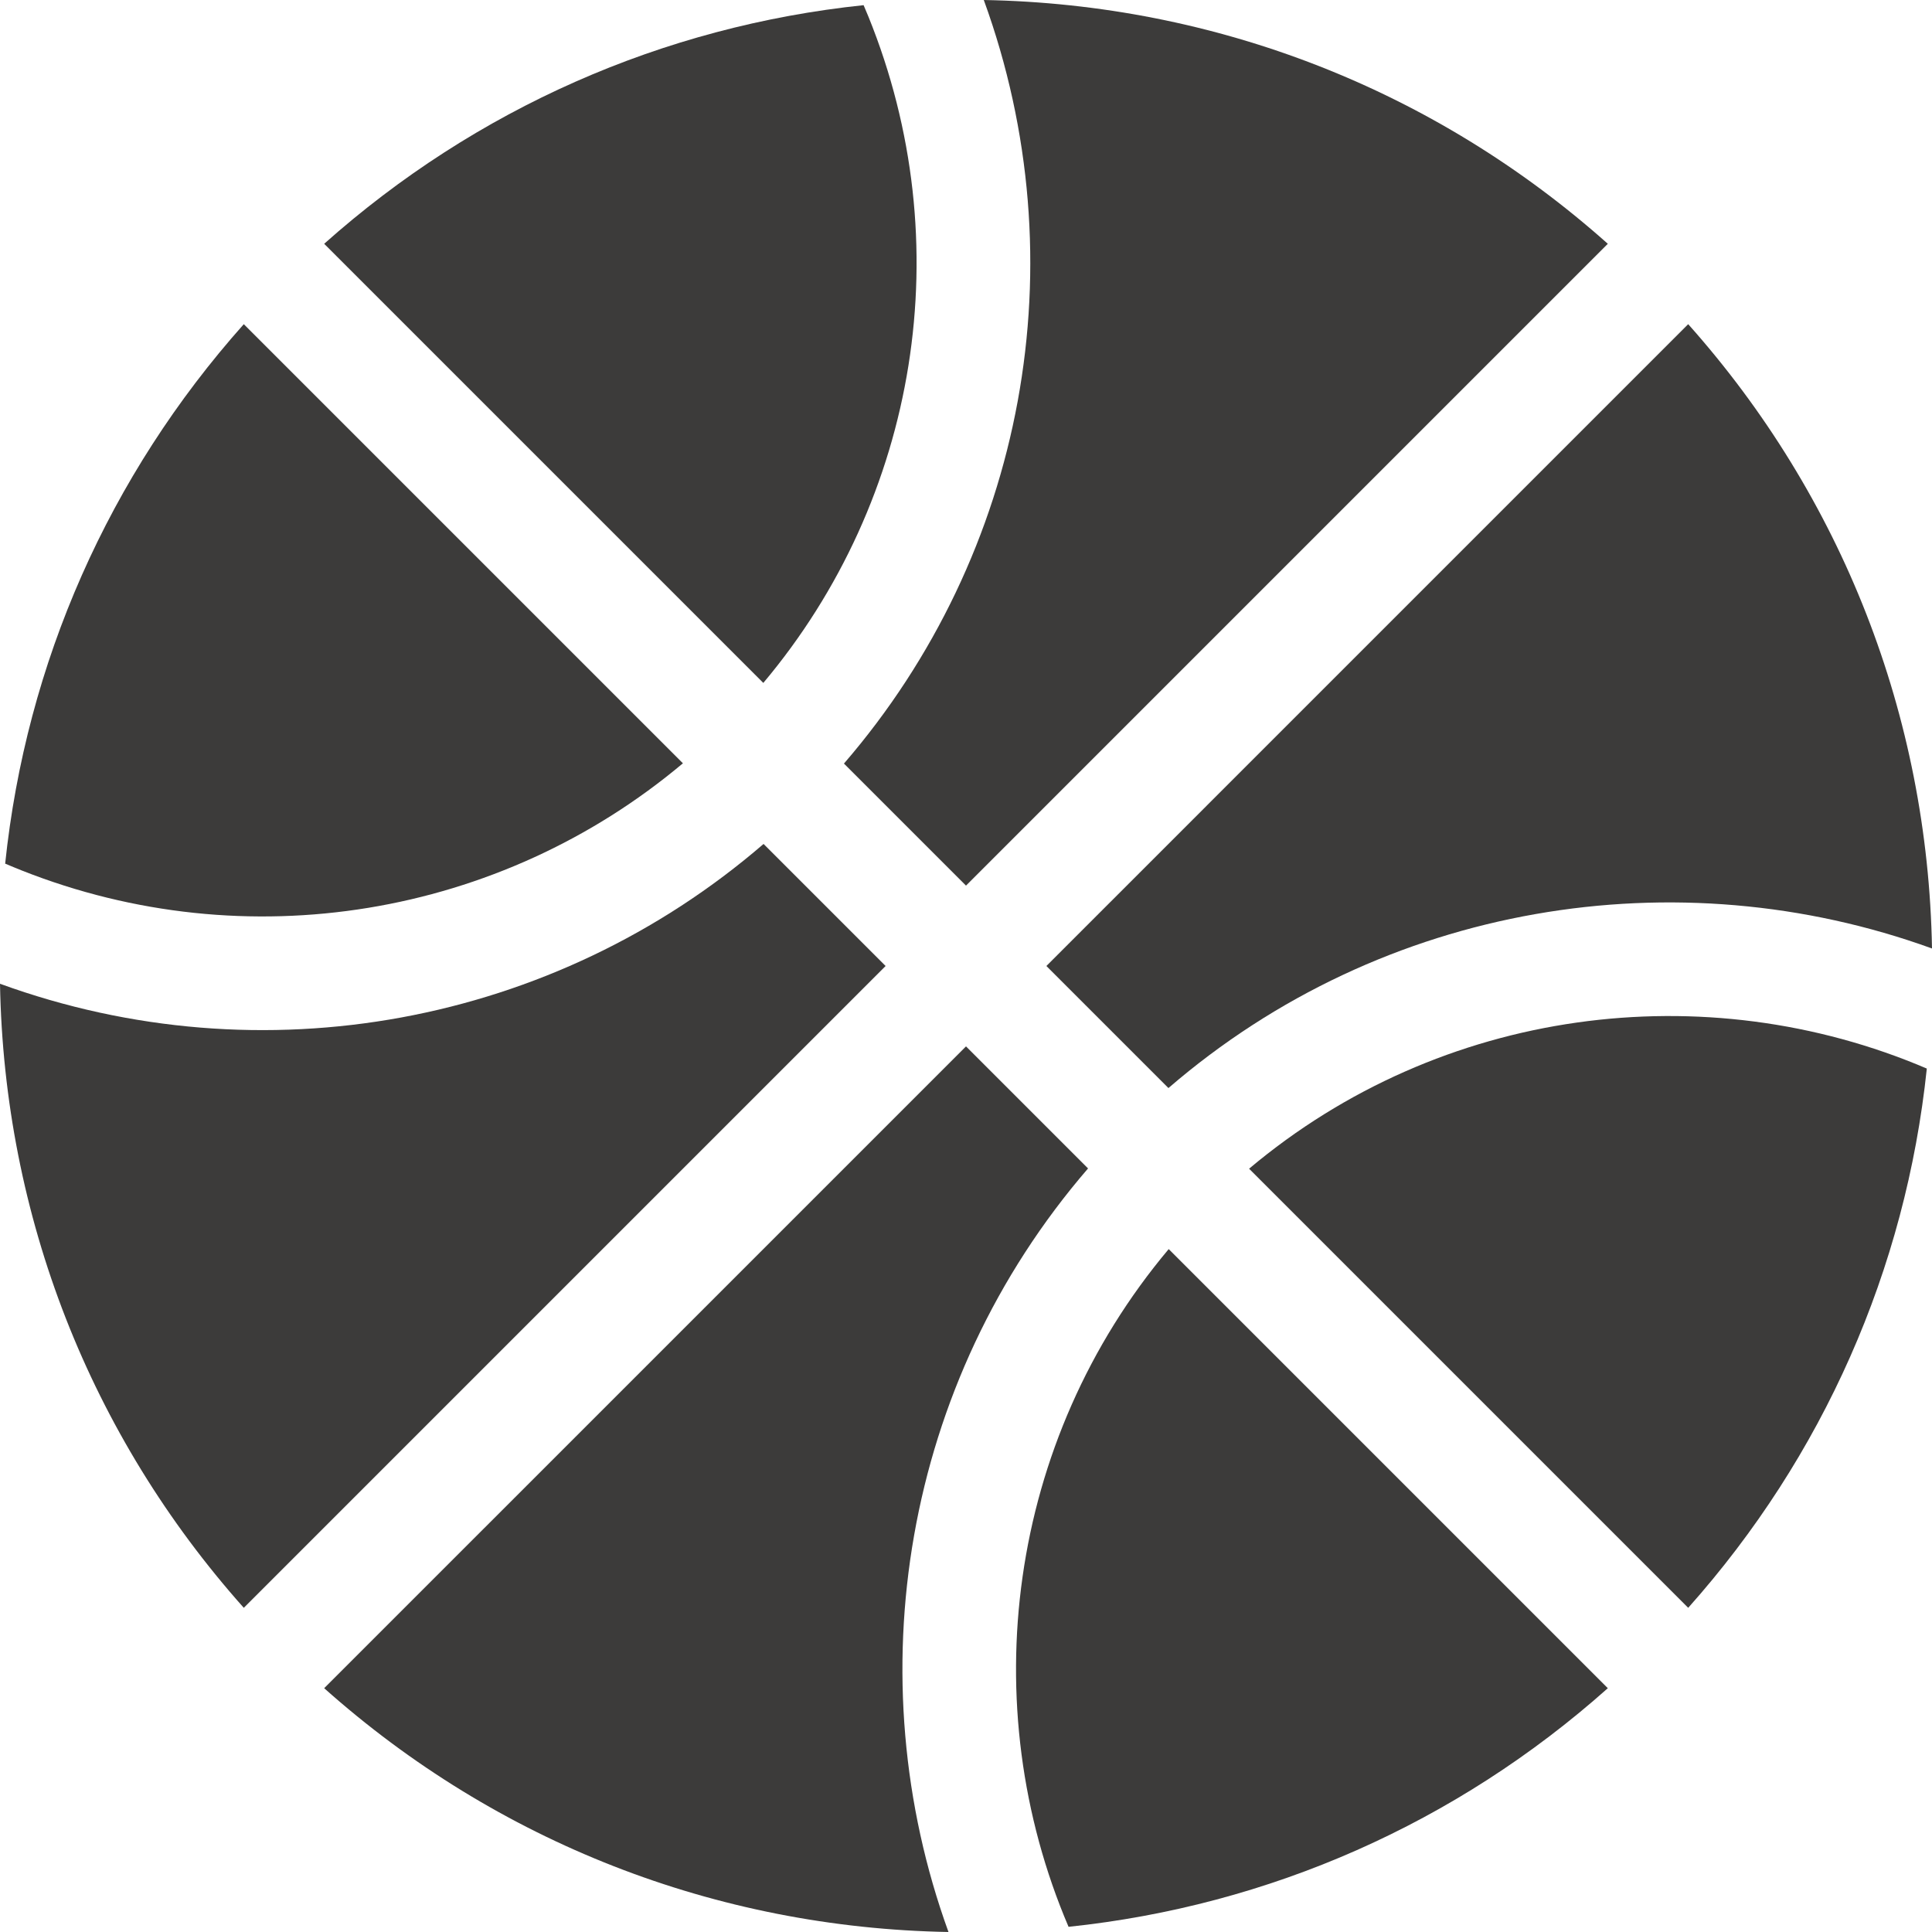 <?xml version="1.0"?>
<svg xmlns="http://www.w3.org/2000/svg" xmlns:xlink="http://www.w3.org/1999/xlink" xmlns:svgjs="http://svgjs.com/svgjs" version="1.1" width="512" height="512" x="0" y="0" viewBox="0 0 509.887 509.887" style="enable-background:new 0 0 512 512" xml:space="preserve" class=""><g><g xmlns="http://www.w3.org/2000/svg" id="XMLID_1_"><g><path id="XMLID_74_" d="m250.321 509.887c-24.371-67.201-12.099-144.811 36.835-201.518l-32.213-32.213-169.389 169.388c45.577 40.61 103.395 63.259 164.767 64.343z" fill="#3c3b3a" data-original="#000000" style="" class=""/><path id="XMLID_73_" d="m0 259.631c1.099 61.347 23.746 119.14 64.341 164.7l169.388-169.388-32.211-32.211c-55.347 47.738-132.37 62.072-201.518 36.899z" fill="#3c3b3a" data-original="#000000" style="" class=""/><path id="XMLID_72_" d="m5.709 229.719c59.358 23.507 126.276 12.27 174.524-28.273l-115.892-115.891c-35.631 39.988-57.435 89.401-62.978 142.371 1.439.615 2.887 1.215 4.346 1.793z" fill="#3c3b3a" data-original="#000000" style="" class=""/><path id="XMLID_71_" d="m259.639 0c25.21 69.192 10.936 146.089-36.906 201.52l32.21 32.209 169.388-169.388c-45.559-40.593-103.348-63.24-164.692-64.341z" fill="#3c3b3a" data-original="#000000" style="" class=""/><path id="XMLID_70_" d="m229.197 4.408c-.414-1.021-.846-2.033-1.279-3.044-52.967 5.544-102.376 27.348-142.364 62.977l115.894 115.894c40.927-48.668 51.97-116.1 27.749-175.827z" fill="#3c3b3a" data-original="#000000" style="" class=""/><path id="XMLID_69_" d="m282.009 508.518c52.952-5.552 102.345-27.353 142.322-62.973l-115.889-115.889c-42.618 50.695-51.43 120.335-26.433 178.862z" fill="#3c3b3a" data-original="#000000" style="" class=""/><path id="XMLID_68_" d="m329.655 308.442 115.889 115.889c35.62-39.977 57.422-89.37 62.974-142.321-58.527-24.998-128.167-16.186-178.863 26.432z" fill="#3c3b3a" data-original="#000000" style="" class=""/><path id="XMLID_67_" d="m308.369 287.156c56.706-48.934 134.317-61.206 201.518-36.835-1.084-61.372-23.732-119.19-64.343-164.767l-169.388 169.389z" fill="#3c3b3a" data-original="#000000" style="" class=""/></g></g></g></svg>
